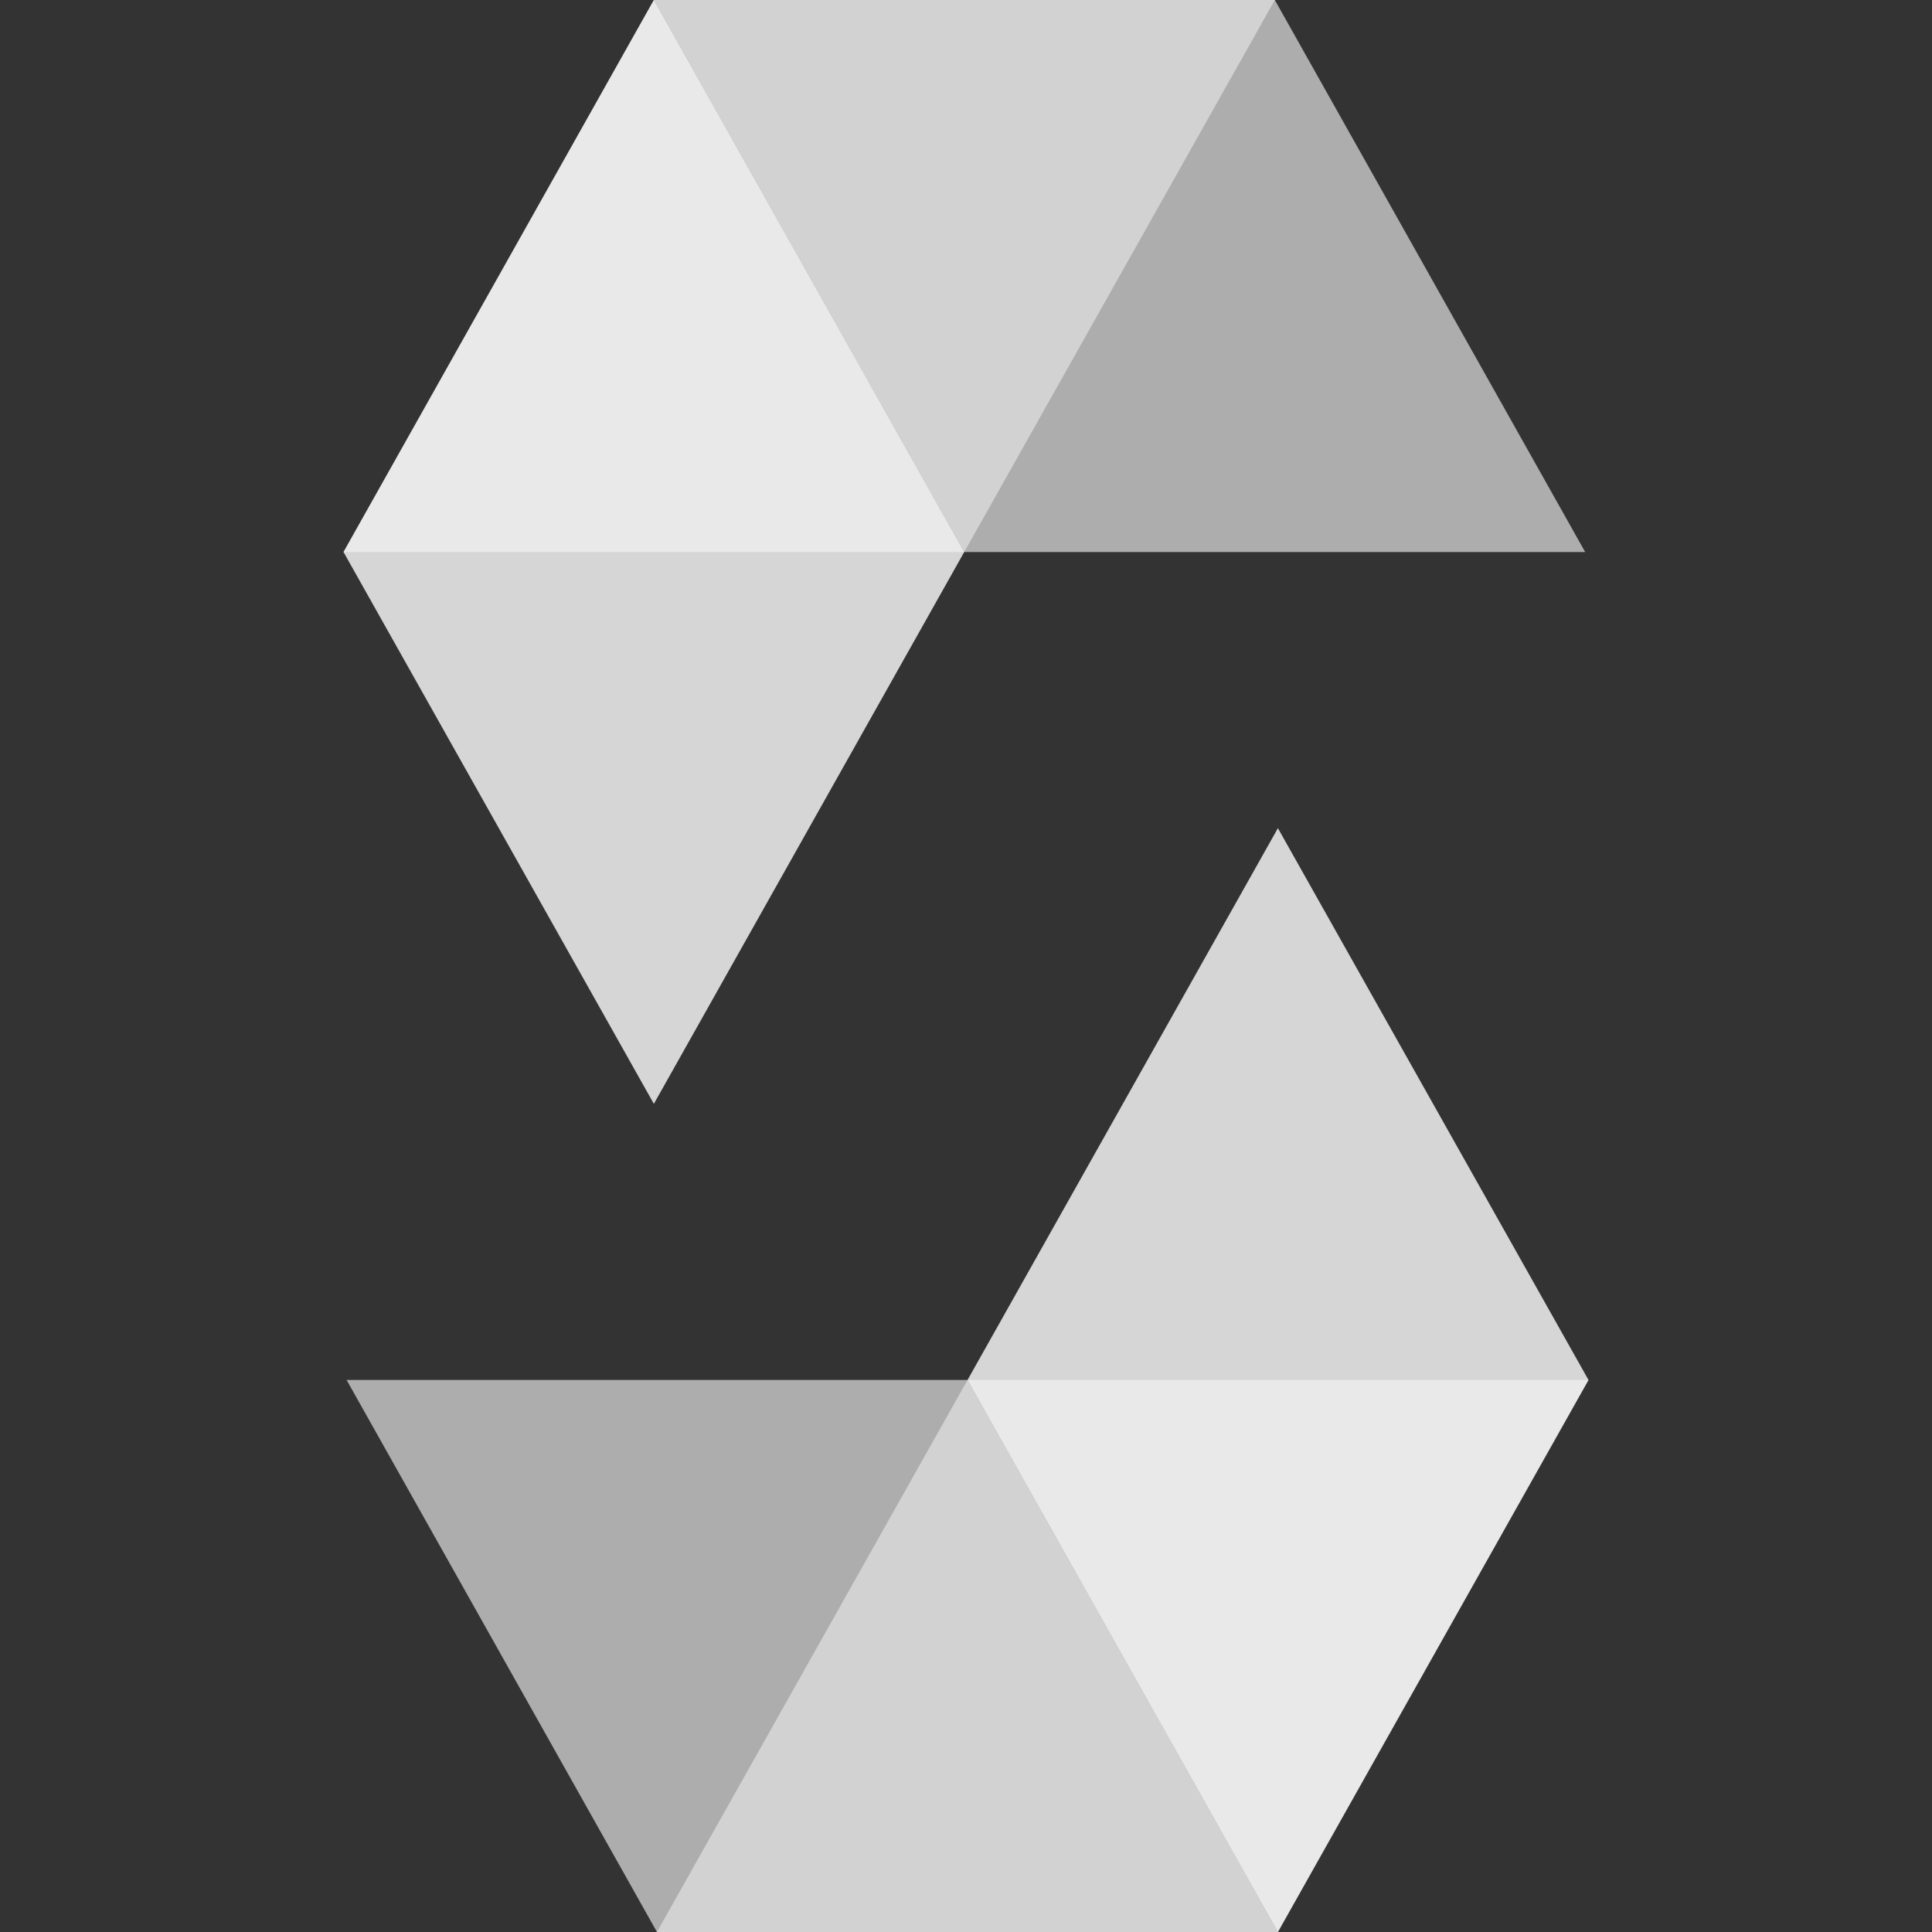 <svg id="SvgjsSvg1001" width="288" height="288" xmlns="http://www.w3.org/2000/svg" version="1.1" xmlns:xlink="http://www.w3.org/1999/xlink" xmlns:svgjs="http://svgjs.com/svgjs"><rect width="100%" height="100%" fill="#333333" stroke="none"/><defs id="SvgjsDefs1002"></defs><g id="SvgjsG1008"><svg xmlns="http://www.w3.org/2000/svg" viewBox="0 0 523.9 813" width="288" height="288"><path d="M391.9 0l-130.7 232.3H0L130.6 0 391.9 0" enable-background="new" opacity=".45" fill="#ffffff" class="color000 svgShape"></path><path d="M261.2 232.3h261.3L391.9 0h-261.3L261.2 232.3z" enable-background="new" opacity=".6" fill="#ffffff" class="color000 svgShape"></path><path d="M130.6 464.5l130.6-232.2L130.6 0 0 232.3 130.6 464.5z" enable-background="new" opacity=".8" fill="#ffffff" class="color000 svgShape"></path><path d="M131.9 813l130.7-232.3h261.3L393.2 813H131.9" enable-background="new" opacity=".45" fill="#ffffff" class="color000 svgShape"></path><path d="M262.6 580.7h-261.3L131.9 813H393.2L262.6 580.7z" enable-background="new" opacity=".6" fill="#ffffff" class="color000 svgShape"></path><path d="M393.2 348.5l-130.6 232.2L393.2 813l130.7-232.3L393.2 348.5z" enable-background="new" opacity=".8" fill="#ffffff" class="color000 svgShape"></path></svg></g></svg>